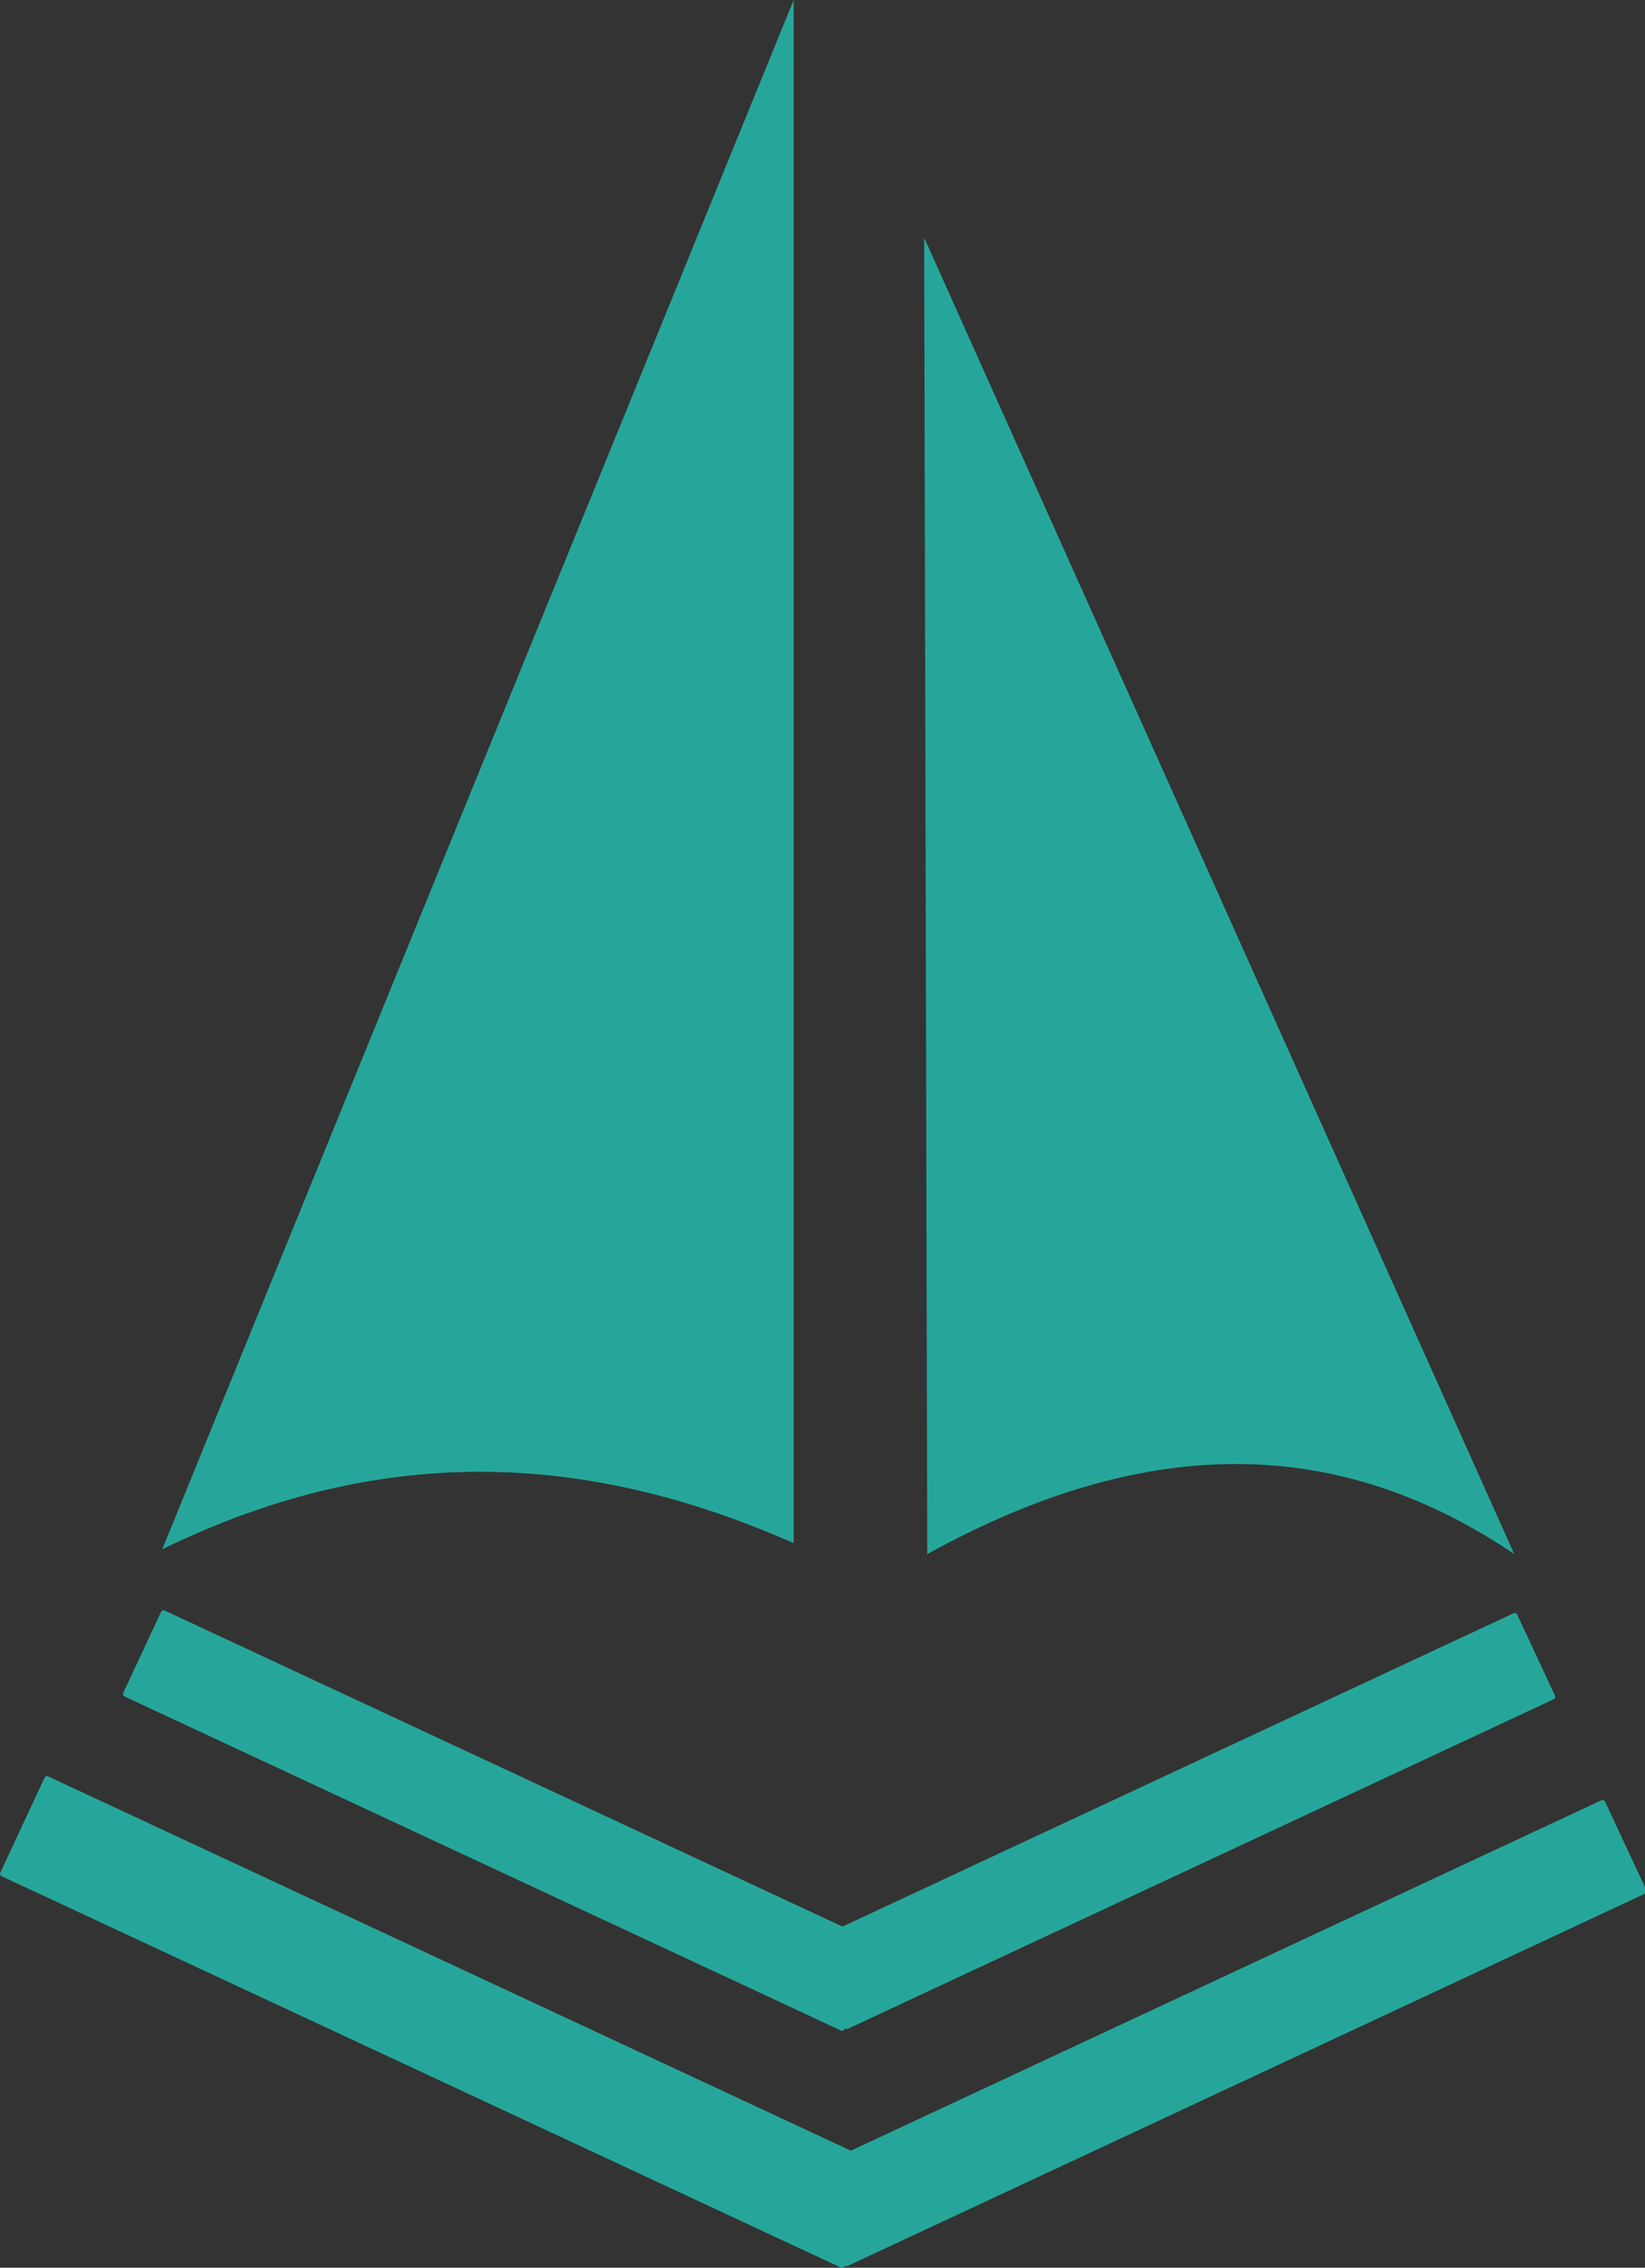<svg
    width="58.267 "
    height="80.33"
    version="1.1"
    viewBox="0 0 58.267 80.33"
    xmlns="http://www.w3.org/2000/svg"
  >
    <rect x="0" y="0" width="58.267" height="80.33" fill="#333333" stroke="none"/>
    <style />
    <g transform="translate(-66.213 -45.498)">
      <path
        transform="matrix(.013 .841 .909 -.007 -278.79 53)"
        d="m171.8 182.83-66.775 39.3-67.422-38.179-0.647-77.479 66.775-39.3 67.422 38.179z"
        fill="#fff"
        fill-rule="evenodd"
        stroke="#000"
        stroke-width="2.865"
      />
      <path
        d="m38.764 39.317"
        fill="none"
        stroke="#000"
        stroke-width=".265px"
      />
      <g
        transform="matrix(.502 0 0 .826 -282.05 -31.076)"
        stroke="#000"
        stroke-width=".265px"
      >
        <path d="m104.94 65.344c29.626-27.411 91.925-2.769 91.925-2.769-0.248-14.816-48.875-21.564-88.879-17.444z" />
        <path d="m288.79 65.344c-29.626-27.411-91.925-2.769-91.925-2.769 0.248-14.816 48.875-21.564 88.879-17.444z" />
      </g>
      <g fill="#fff">
        <g transform="translate(0 2.646)">
          <g fill="#26A69A">
            <circle cx="135.06" cy="95.133" r="0" stroke="#fff" />
            <g transform="matrix(.93 0 0 .93 4.578 -40.043)">
              <g stroke-width="0">
                <rect
                  transform="rotate(25)"
                  x="129.24"
                  y="105.72"
                  width="30.312"
                  height="3.613"
                  rx=".1"
                />
                <rect
                  transform="matrix(-.906 .423 .423 .906 0 0)"
                  x="-48.691"
                  y="188.89"
                  width="29.88"
                  height="3.615"
                  rx=".1"
                />
              </g>
              <g
                transform="translate(4.2514e-8 9.038)"
                fill="#26A69A"
                stroke-width="0"
              >
                <rect
                  transform="rotate(25)"
                  x="124.07"
                  y="105.13"
                  width="35.482"
                  height="4.195"
                  rx=".1"
                />
                <rect
                  transform="matrix(-.906 .423 .423 .906 0 0)"
                  x="-52.534"
                  y="188.57"
                  width="33.724"
                  height="3.927"
                  rx=".1"
                />
              </g>
            </g>
            <g transform="translate(0 -2.117)" stroke-width="0">
              <path d="m98.947 53.386 20.902 46.631c-5.73-3.867-12.427-4.621-20.792 3e-3z" />
              <path d="m71.959 99.849c8.103-3.961 15.433-3.278 22.366-0.217v-54.664z" />
            </g>
          </g>
        </g>
      </g>
    </g>
  </svg>